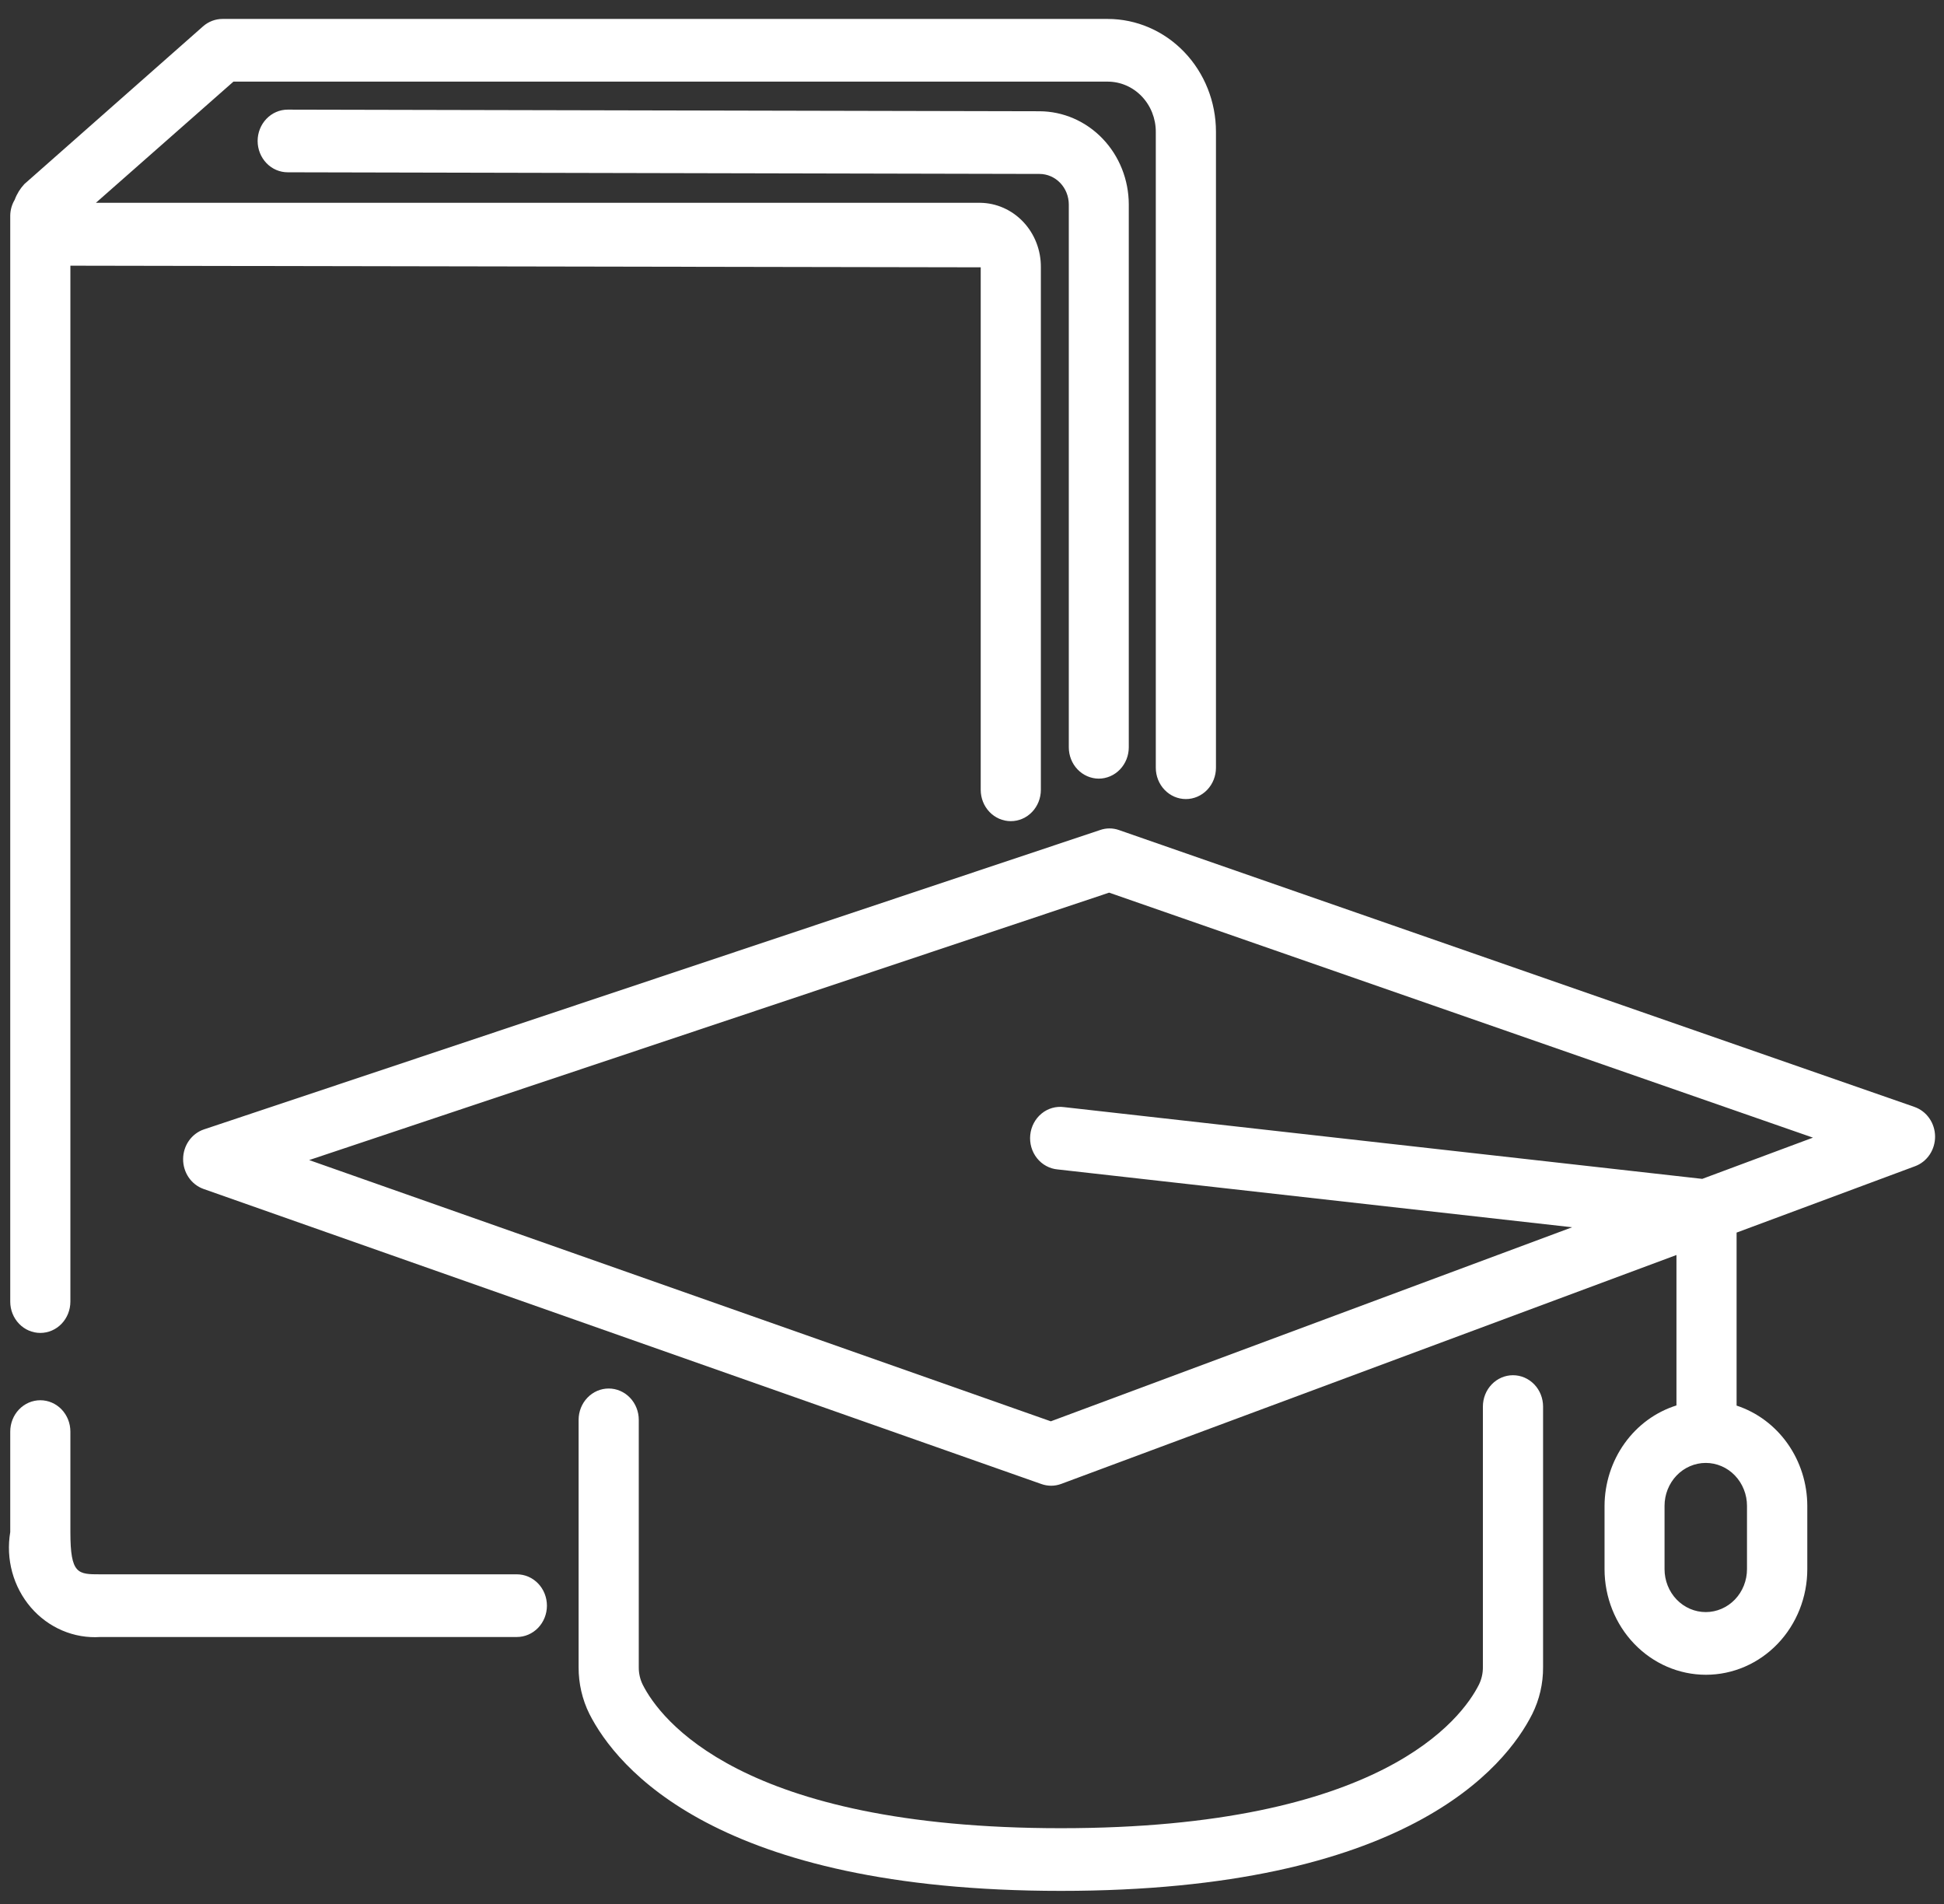 <svg width="97" height="95" viewBox="0 0 97 95" fill="none" xmlns="http://www.w3.org/2000/svg">
<rect x="0" y="0" width="97" height="95" fill="#333333" stroke="none"/>
<path d="M25.789 78.536H5.003C3.887 78.536 3.512 78.536 3.512 76.429V71.416C3.512 71.001 3.354 70.603 3.073 70.31C2.791 70.017 2.41 69.852 2.012 69.852C1.614 69.852 1.232 70.017 0.95 70.31C0.669 70.603 0.511 71.001 0.511 71.416V76.429C0.398 77.094 0.431 77.778 0.609 78.429C0.787 79.079 1.104 79.679 1.536 80.183C1.969 80.687 2.506 81.082 3.106 81.338C3.707 81.595 4.355 81.706 5.003 81.663H25.789C26.187 81.663 26.569 81.498 26.851 81.205C27.132 80.912 27.29 80.514 27.29 80.1C27.29 79.685 27.132 79.287 26.851 78.994C26.569 78.701 26.187 78.536 25.789 78.536ZM2.012 66.494C2.41 66.494 2.791 66.33 3.073 66.037C3.354 65.743 3.512 65.346 3.512 64.931V13.254L48.935 13.335V39.401C48.935 39.816 49.093 40.213 49.374 40.506C49.656 40.8 50.038 40.964 50.436 40.964C50.834 40.964 51.215 40.8 51.497 40.506C51.778 40.213 51.936 39.816 51.936 39.401V13.335C51.944 12.49 51.629 11.676 51.06 11.072C50.492 10.469 49.717 10.125 48.905 10.117H4.785L11.648 4.072H55.27C55.907 4.072 56.518 4.335 56.968 4.805C57.418 5.274 57.671 5.91 57.671 6.573V38.298C57.671 38.713 57.829 39.111 58.111 39.404C58.392 39.697 58.774 39.862 59.172 39.862C59.57 39.862 59.952 39.697 60.233 39.404C60.515 39.111 60.673 38.713 60.673 38.298V6.573C60.673 5.081 60.103 3.649 59.09 2.594C58.077 1.538 56.703 0.945 55.27 0.945H11.1C10.746 0.945 10.402 1.076 10.132 1.314L1.217 9.181C1.007 9.406 0.842 9.673 0.733 9.967C0.594 10.2 0.517 10.468 0.511 10.742V64.937C0.512 65.351 0.671 65.747 0.953 66.039C1.234 66.331 1.615 66.494 2.012 66.494Z" fill="white"/>
<path d="M54.822 38.843C55.22 38.843 55.602 38.678 55.883 38.385C56.165 38.092 56.323 37.694 56.323 37.279V10.2C56.321 8.969 55.852 7.788 55.017 6.917C54.181 6.045 53.049 5.554 51.867 5.55L14.356 5.469C13.958 5.469 13.576 5.633 13.295 5.927C13.014 6.22 12.855 6.617 12.855 7.032C12.855 7.447 13.014 7.844 13.295 8.138C13.576 8.431 13.958 8.595 14.356 8.595L51.869 8.677C52.256 8.678 52.627 8.839 52.901 9.124C53.175 9.41 53.329 9.797 53.33 10.2V37.279C53.33 37.692 53.486 38.089 53.766 38.382C54.046 38.675 54.426 38.84 54.822 38.843ZM75.493 68.604C75.094 68.604 74.713 68.769 74.431 69.062C74.15 69.355 73.992 69.753 73.992 70.167V83.166C73.995 83.471 73.926 83.772 73.792 84.043C72.947 85.721 68.945 91.201 52.937 91.201C36.929 91.201 32.927 85.728 32.073 84.048C31.939 83.777 31.87 83.477 31.873 83.172V70.83C31.873 70.416 31.715 70.018 31.433 69.725C31.152 69.432 30.77 69.267 30.372 69.267C29.974 69.267 29.592 69.432 29.311 69.725C29.029 70.018 28.871 70.416 28.871 70.83V83.166C28.867 83.977 29.051 84.777 29.408 85.498C30.756 88.152 35.729 94.328 52.937 94.328C70.146 94.328 75.116 88.158 76.455 85.507C76.814 84.786 77 83.984 76.995 83.172V70.167C76.995 69.962 76.956 69.758 76.881 69.569C76.805 69.379 76.695 69.206 76.555 69.061C76.415 68.916 76.25 68.801 76.067 68.722C75.885 68.644 75.69 68.604 75.493 68.604Z" fill="white"/>
<path d="M95.532 55.221L55.828 41.406C55.525 41.3 55.197 41.3 54.894 41.406L10.17 56.343C9.871 56.445 9.611 56.643 9.425 56.907C9.24 57.172 9.139 57.49 9.137 57.818C9.134 58.145 9.231 58.465 9.412 58.733C9.593 59 9.851 59.202 10.148 59.309L51.968 74.034C52.123 74.088 52.285 74.116 52.449 74.117C52.62 74.117 52.791 74.085 52.953 74.025L83.65 62.607V70.111C82.615 70.436 81.708 71.099 81.062 72.002C80.416 72.905 80.066 74 80.062 75.126V78.277C80.062 79.675 80.595 81.015 81.544 82.003C82.493 82.992 83.779 83.547 85.121 83.547C86.462 83.547 87.749 82.992 88.698 82.003C89.646 81.015 90.179 79.675 90.179 78.277V75.121C90.177 74.006 89.833 72.92 89.199 72.02C88.565 71.121 87.673 70.455 86.651 70.119V61.489L95.558 58.177C95.852 58.068 96.106 57.866 96.285 57.599C96.463 57.332 96.558 57.014 96.555 56.688C96.551 56.363 96.451 56.047 96.266 55.784C96.082 55.521 95.824 55.324 95.528 55.221H95.532ZM87.17 78.277C87.17 78.846 86.953 79.391 86.567 79.793C86.181 80.194 85.658 80.42 85.113 80.42C84.567 80.42 84.044 80.194 83.658 79.793C83.272 79.391 83.056 78.846 83.056 78.277V75.121C83.056 74.84 83.109 74.561 83.212 74.302C83.316 74.042 83.467 73.805 83.658 73.606C83.849 73.407 84.076 73.249 84.326 73.142C84.575 73.034 84.843 72.979 85.113 72.979C85.383 72.979 85.65 73.034 85.9 73.142C86.15 73.249 86.376 73.407 86.567 73.606C86.758 73.805 86.91 74.042 87.013 74.302C87.117 74.561 87.17 74.84 87.17 75.121V78.277ZM84.937 58.809L53.095 55.23C52.897 55.203 52.695 55.217 52.502 55.272C52.309 55.327 52.128 55.422 51.971 55.551C51.814 55.68 51.683 55.84 51.586 56.023C51.489 56.205 51.428 56.406 51.407 56.613C51.385 56.82 51.404 57.03 51.461 57.23C51.519 57.429 51.614 57.615 51.742 57.776C51.869 57.936 52.026 58.069 52.204 58.165C52.381 58.262 52.575 58.321 52.775 58.338L78.445 61.223L52.433 70.903L15.426 57.871L55.342 44.53L90.461 56.752L84.937 58.809Z" fill="white"/>
</svg>

